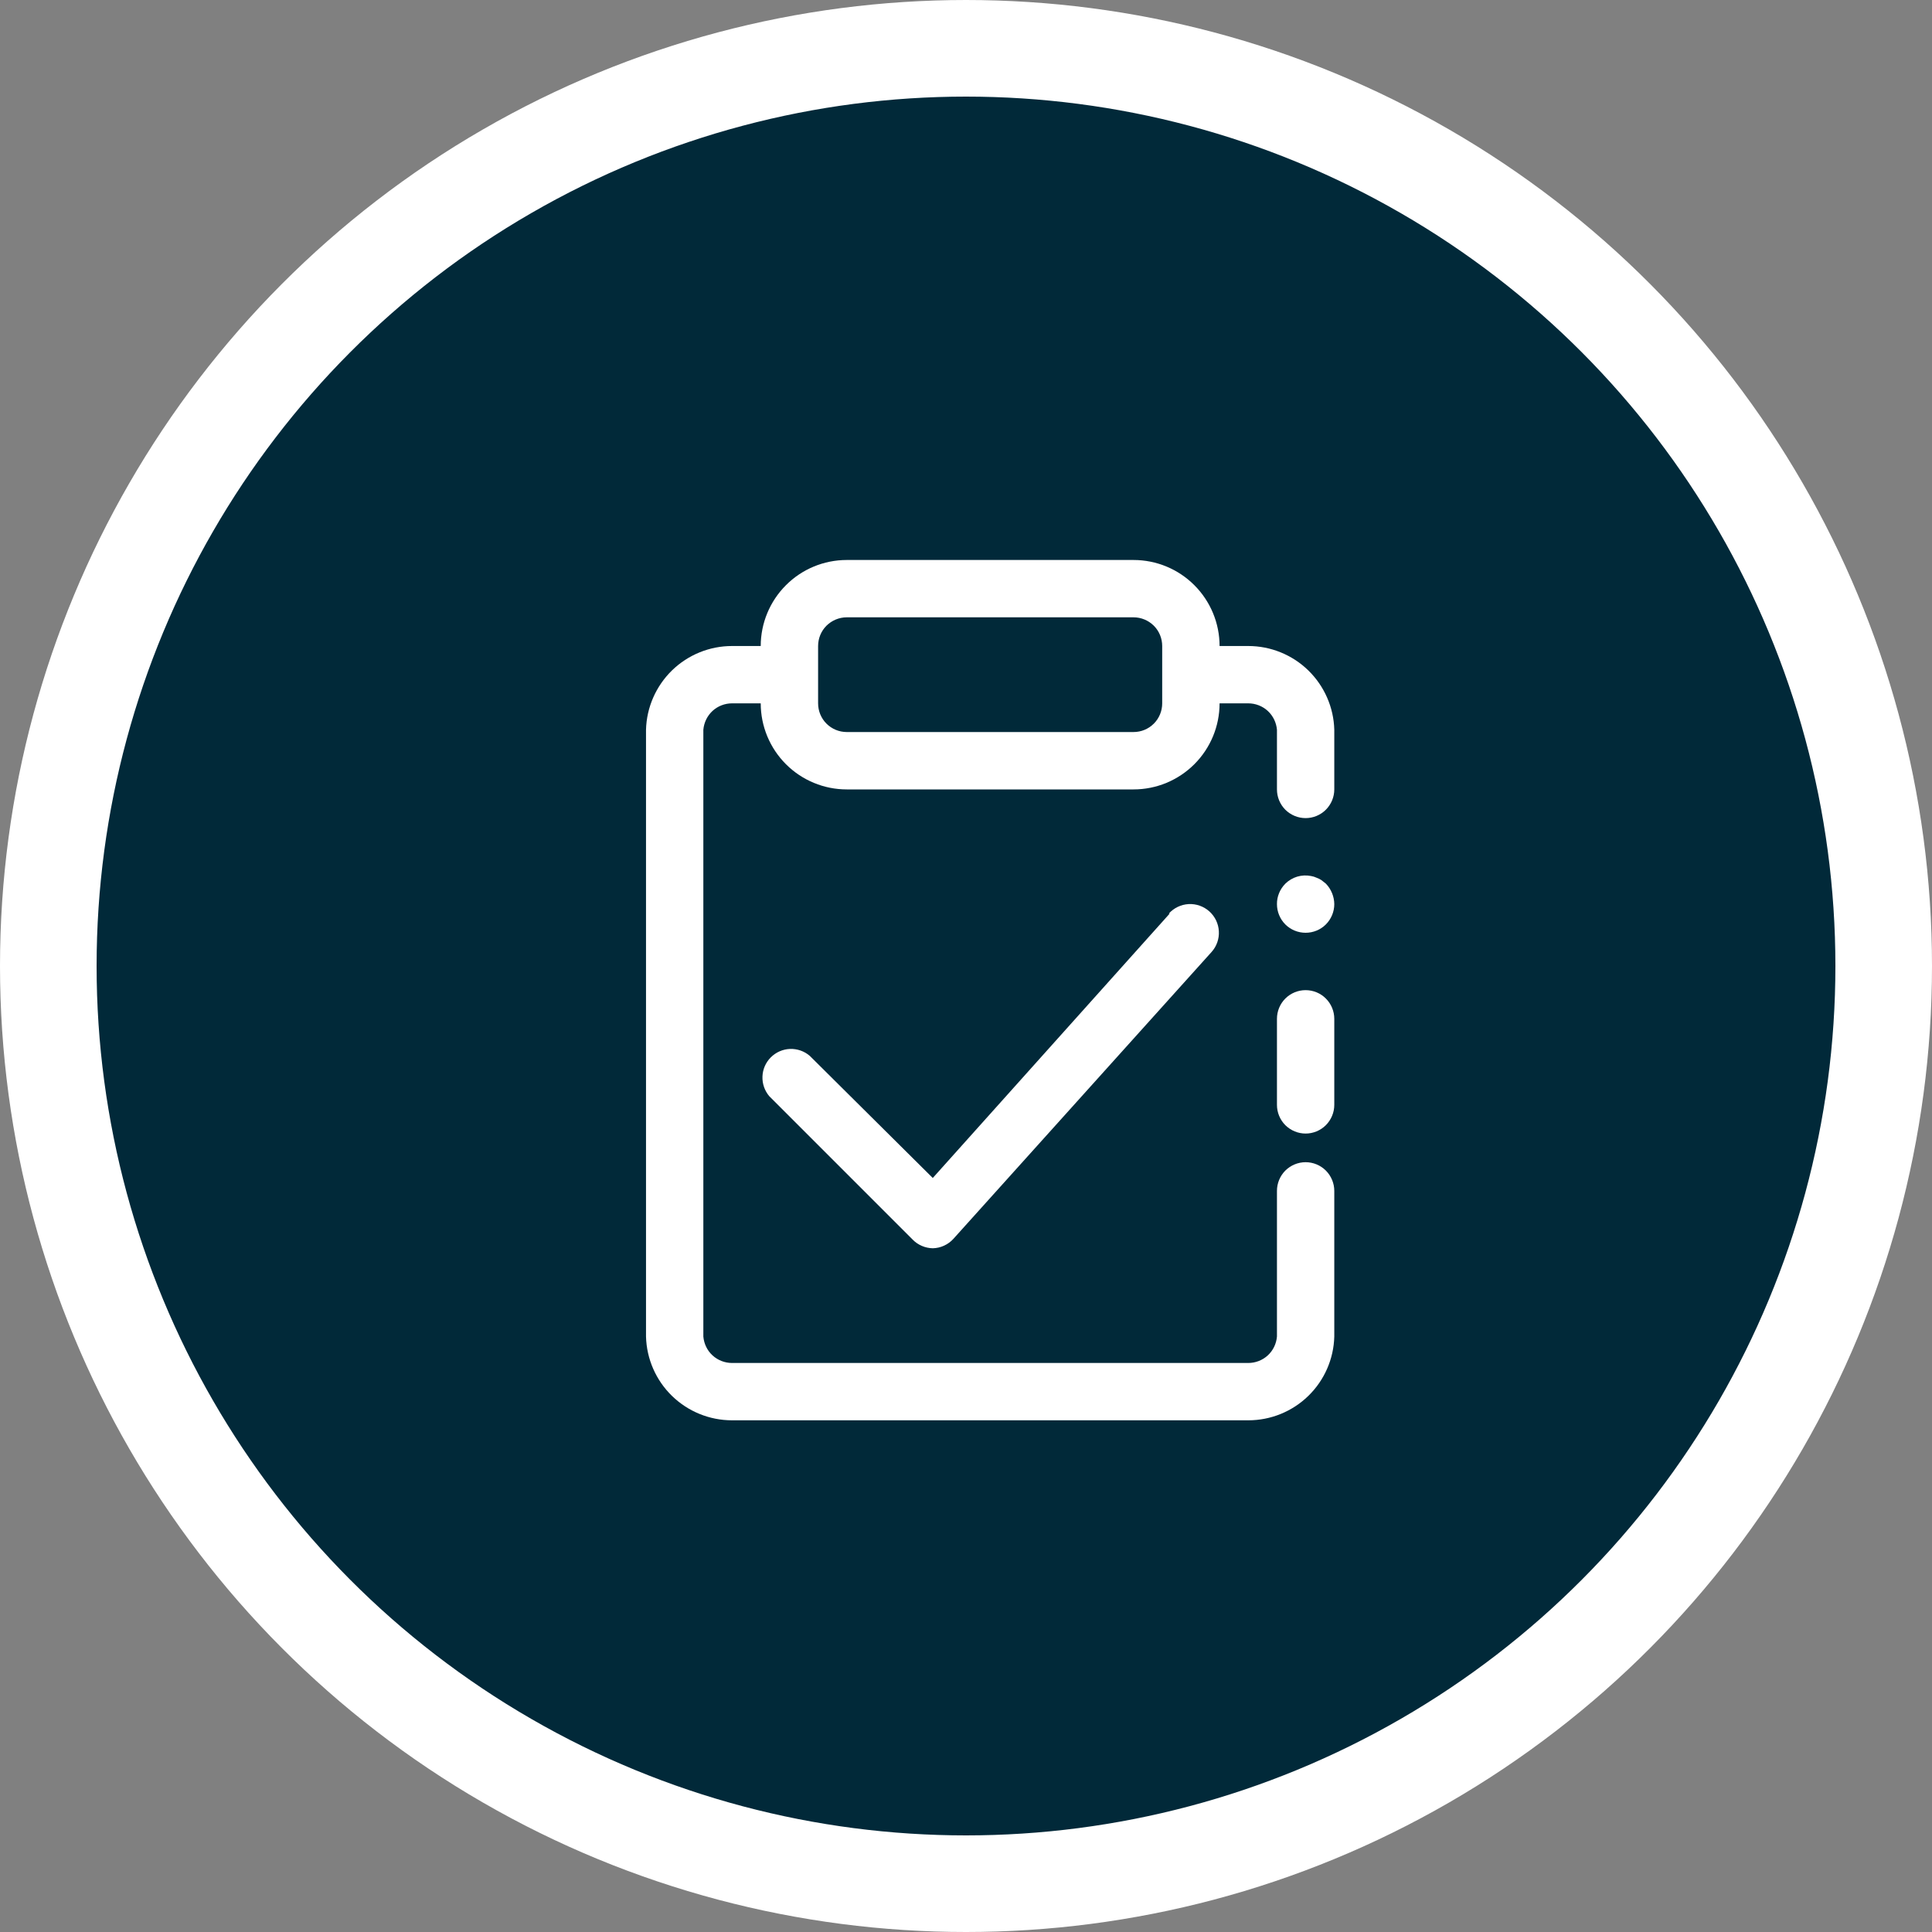 <svg width="40" height="40" viewBox="0 0 40 40" fill="none" xmlns="http://www.w3.org/2000/svg">
<rect x="0" y="0" width="40" height="40" fill="#808080" stroke="none"/>
<circle cx="20" cy="20" r="19" fill="#012939" stroke="white" stroke-width="2"/>
<path d="M27.031 20.5C26.874 20.5 26.723 20.562 26.611 20.674C26.5 20.785 26.438 20.936 26.438 21.094V22.875C26.438 23.032 26.5 23.183 26.611 23.295C26.723 23.406 26.874 23.469 27.031 23.469C27.189 23.469 27.34 23.406 27.451 23.295C27.562 23.183 27.625 23.032 27.625 22.875V21.094C27.625 20.936 27.562 20.785 27.451 20.674C27.34 20.562 27.189 20.5 27.031 20.5ZM27.364 18.226C27.331 18.203 27.295 18.185 27.257 18.172C27.221 18.155 27.183 18.143 27.144 18.137C27.049 18.118 26.95 18.122 26.857 18.15C26.764 18.178 26.679 18.229 26.61 18.297C26.555 18.353 26.511 18.419 26.482 18.491C26.452 18.563 26.437 18.641 26.438 18.719C26.438 18.876 26.5 19.027 26.611 19.139C26.723 19.25 26.874 19.312 27.031 19.312C27.189 19.312 27.34 19.25 27.451 19.139C27.562 19.027 27.625 18.876 27.625 18.719C27.623 18.561 27.561 18.411 27.453 18.297L27.364 18.226Z" fill="white"/>
<path d="M25.844 13.375H25.25C25.25 12.903 25.062 12.45 24.728 12.116C24.394 11.781 23.941 11.594 23.469 11.594H17.531C17.059 11.594 16.606 11.781 16.272 12.116C15.938 12.45 15.75 12.903 15.75 13.375H15.156C14.692 13.375 14.246 13.556 13.913 13.88C13.581 14.204 13.387 14.645 13.375 15.109V27.672C13.387 28.137 13.581 28.578 13.913 28.901C14.246 29.225 14.692 29.406 15.156 29.406H25.844C26.308 29.406 26.754 29.225 27.087 28.901C27.419 28.578 27.613 28.137 27.625 27.672V24.656C27.625 24.499 27.562 24.348 27.451 24.236C27.34 24.125 27.189 24.062 27.031 24.062C26.874 24.062 26.723 24.125 26.611 24.236C26.5 24.348 26.438 24.499 26.438 24.656V27.672C26.425 27.822 26.358 27.961 26.248 28.062C26.138 28.163 25.993 28.219 25.844 28.219H15.156C15.007 28.219 14.862 28.163 14.752 28.062C14.642 27.961 14.575 27.822 14.562 27.672V15.109C14.575 14.96 14.642 14.821 14.752 14.719C14.862 14.618 15.007 14.562 15.156 14.562H15.75C15.75 15.035 15.938 15.488 16.272 15.822C16.606 16.156 17.059 16.344 17.531 16.344H23.469C23.941 16.344 24.394 16.156 24.728 15.822C25.062 15.488 25.25 15.035 25.25 14.562H25.844C25.993 14.562 26.138 14.618 26.248 14.719C26.358 14.821 26.425 14.96 26.438 15.109V16.344C26.438 16.501 26.5 16.652 26.611 16.764C26.723 16.875 26.874 16.938 27.031 16.938C27.189 16.938 27.34 16.875 27.451 16.764C27.562 16.652 27.625 16.501 27.625 16.344V15.109C27.613 14.645 27.419 14.204 27.087 13.88C26.754 13.556 26.308 13.375 25.844 13.375ZM24.062 14.562C24.062 14.72 24 14.871 23.889 14.982C23.777 15.094 23.626 15.156 23.469 15.156H17.531C17.374 15.156 17.223 15.094 17.111 14.982C17 14.871 16.938 14.72 16.938 14.562V13.375C16.938 13.217 17 13.066 17.111 12.955C17.223 12.844 17.374 12.781 17.531 12.781H23.469C23.626 12.781 23.777 12.844 23.889 12.955C24 13.066 24.062 13.217 24.062 13.375V14.562Z" fill="white"/>
<path d="M24.217 18.915L19.312 24.389L16.765 21.86C16.651 21.762 16.505 21.712 16.356 21.717C16.207 21.723 16.065 21.785 15.959 21.891C15.853 21.997 15.791 22.138 15.786 22.288C15.78 22.437 15.831 22.583 15.928 22.697L18.897 25.666C19.006 25.777 19.156 25.841 19.312 25.844C19.393 25.842 19.473 25.824 19.546 25.79C19.62 25.756 19.686 25.708 19.74 25.648L25.084 19.71C25.189 19.593 25.244 19.439 25.235 19.281C25.227 19.123 25.156 18.976 25.039 18.87C24.922 18.765 24.767 18.71 24.61 18.718C24.452 18.727 24.304 18.797 24.199 18.915H24.217Z" fill="white"/>
</svg>
